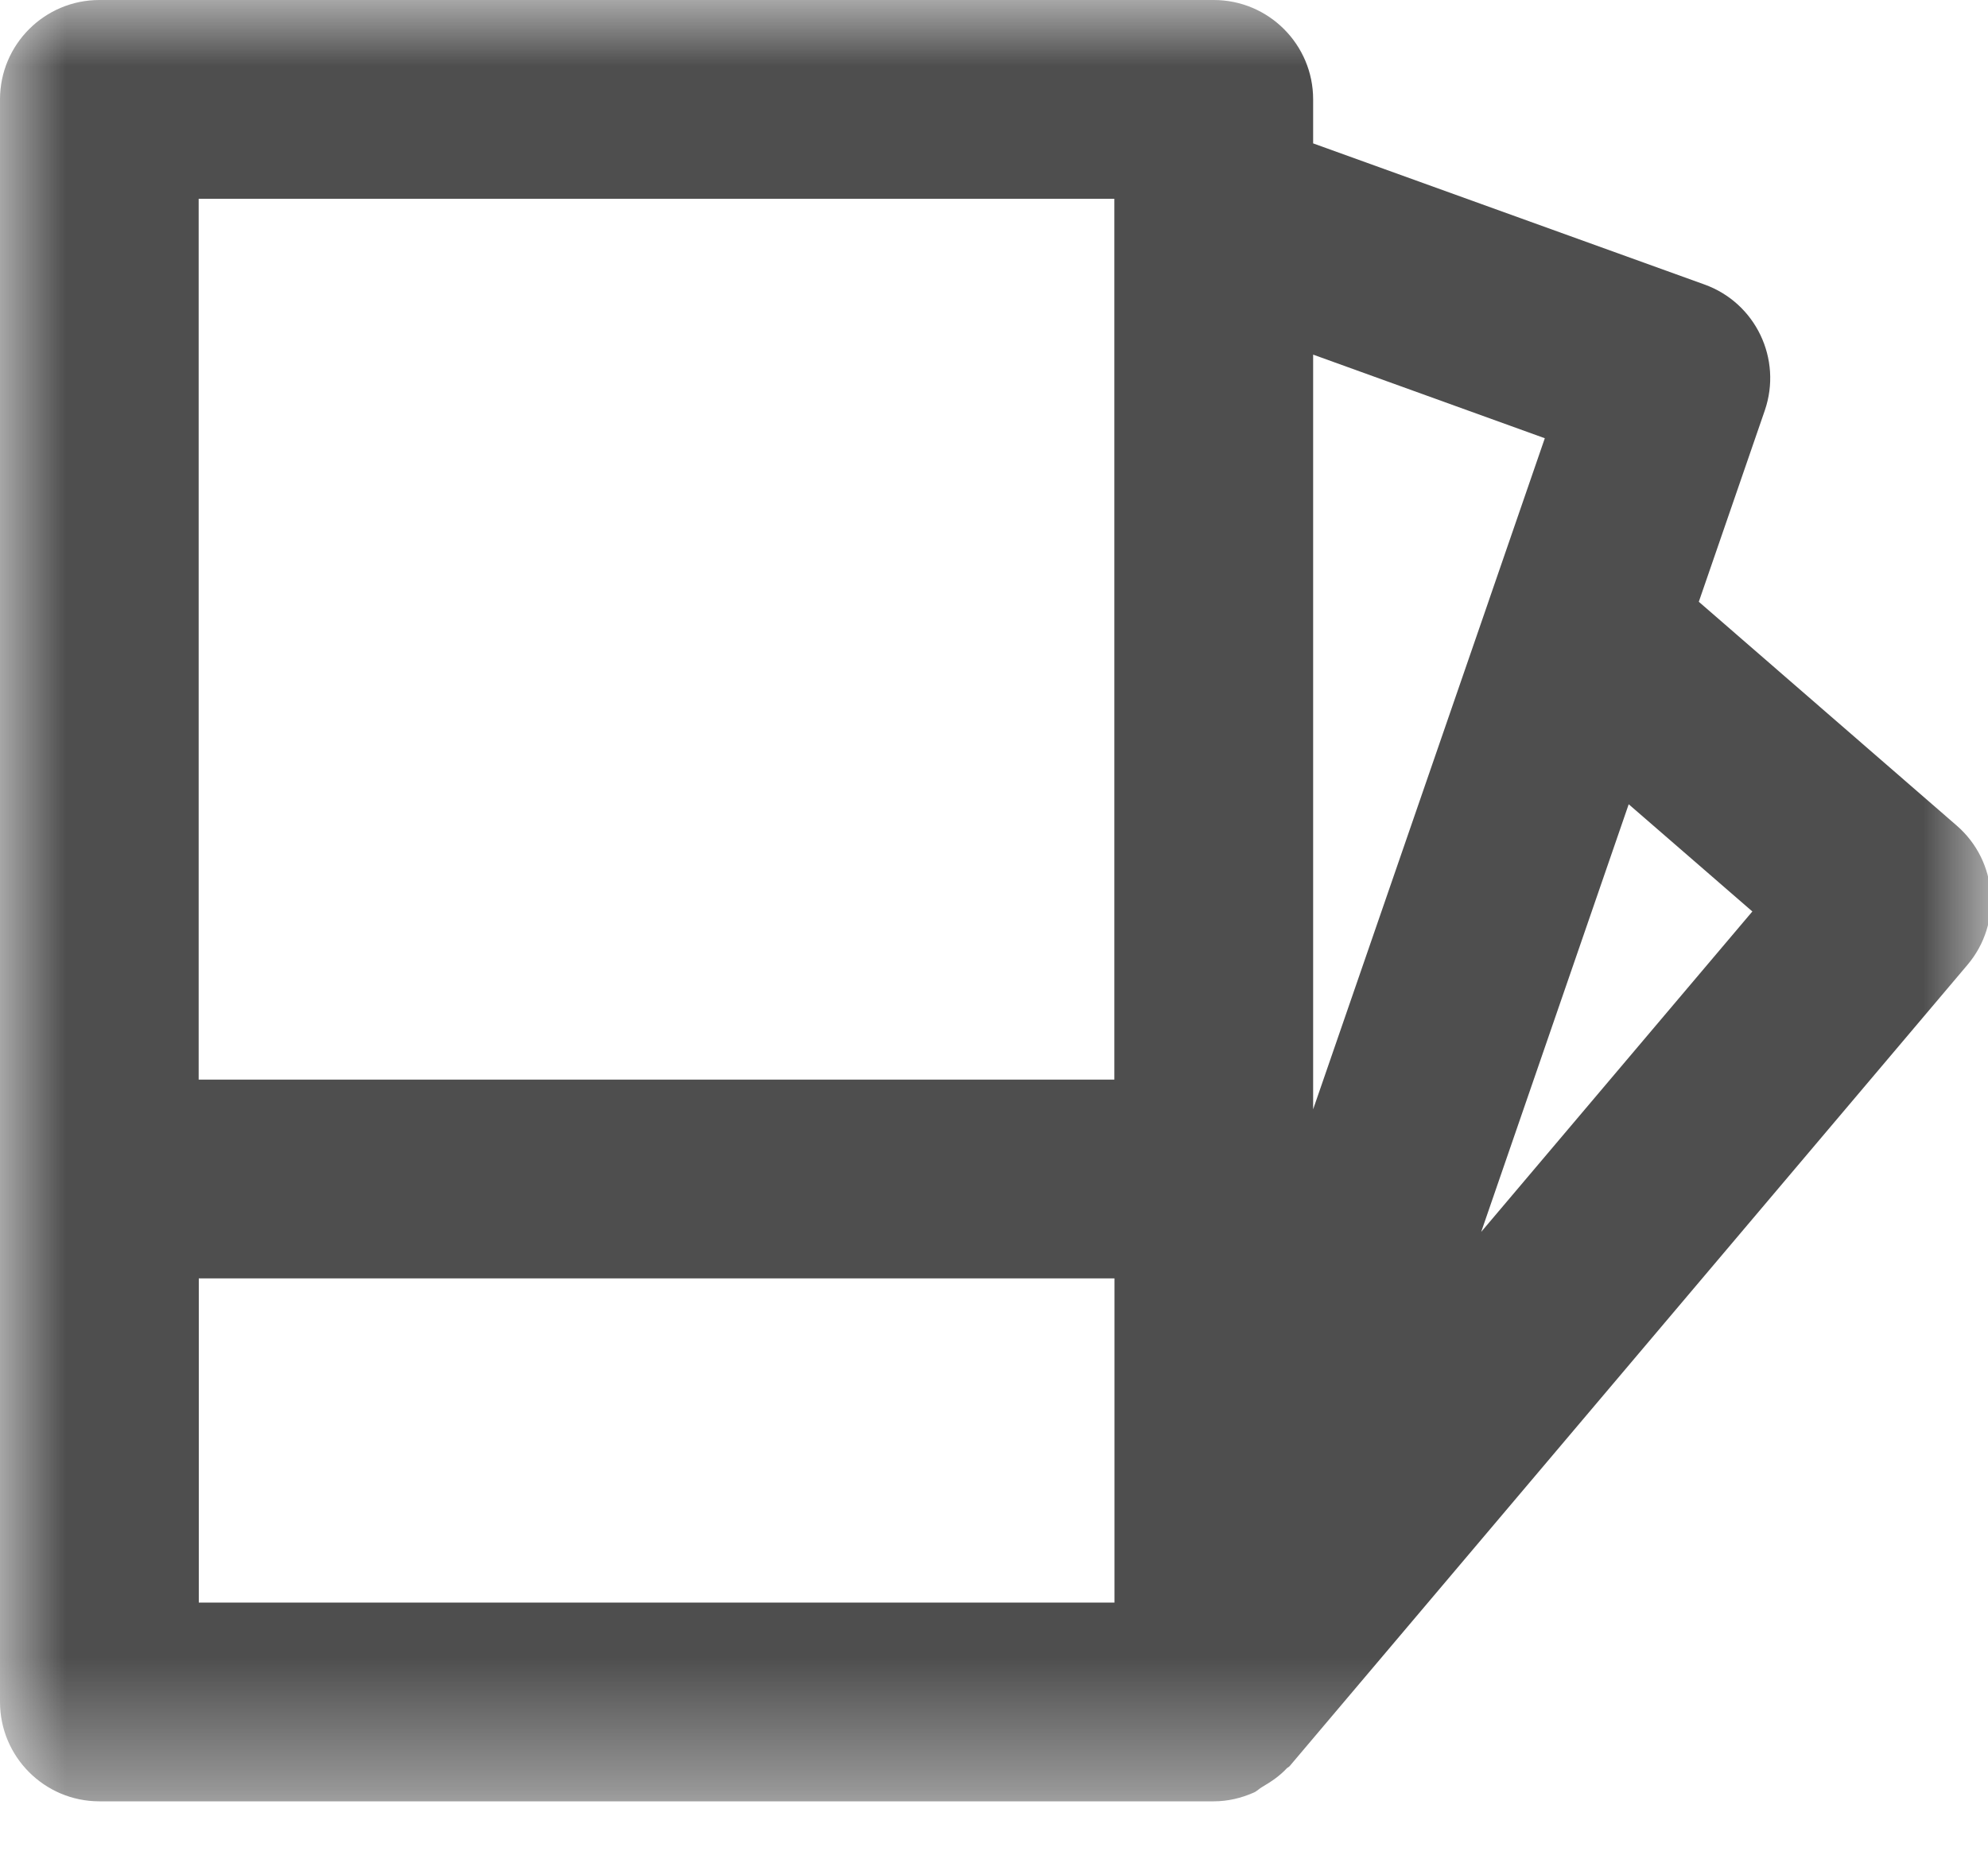 <?xml version="1.0" encoding="UTF-8"?>
<svg width="15px" height="14px" viewBox="0 0 15 14" version="1.1" xmlns="http://www.w3.org/2000/svg" xmlns:xlink="http://www.w3.org/1999/xlink">
    <!-- Generator: Sketch 61.2 (89653) - https://sketch.com -->
    <title>Group 3</title>
    <desc>Created with Sketch.</desc>
    <defs>
        <polygon id="path-1" points="0 0 15.023 0 15.023 13.593 0 13.593"></polygon>
    </defs>
    <g id="Page-1" stroke="none" stroke-width="1" fill="none" fill-rule="evenodd">
        <g id="Response-Page-4-v.1:-dropdown-rich-response" transform="translate(-1004, -481)">
            <g id="Group-3" transform="translate(1004, 481)">
                <mask id="mask-2" fill="white">
                    <use xlink:href="#path-1"></use>
                </mask>
                <g id="Clip-2"></g>
                <path d="M11.176,9.296 L12.289,6.069 L13.222,6.878 L11.176,9.296 Z M1.5,12.093 L8.409,12.093 L8.409,9.647 L1.5,9.647 L1.5,12.093 Z M1.499,8.147 L8.408,8.147 L8.408,1.5 L1.499,1.5 L1.499,8.147 Z M11.656,3.307 L11.242,4.507 C11.237,4.523 11.231,4.538 11.226,4.554 L9.908,8.371 L9.908,2.676 L11.656,3.307 Z M14.764,6.23 L12.818,4.541 L13.316,3.097 C13.449,2.709 13.247,2.286 12.861,2.147 L9.908,1.082 L9.908,0.75 C9.908,0.336 9.572,0 9.158,0 L0.75,0 C0.336,0 0,0.336 0,0.75 L0,12.843 C0,13.257 0.336,13.593 0.75,13.593 L9.158,13.593 C9.266,13.593 9.367,13.568 9.46,13.527 C9.484,13.517 9.502,13.496 9.526,13.483 C9.593,13.444 9.656,13.401 9.708,13.345 C9.715,13.337 9.725,13.335 9.731,13.327 L14.845,7.281 C15.111,6.967 15.074,6.499 14.764,6.23 L14.764,6.23 Z" id="Fill-1" fill="#4E4E4E" mask="url(#mask-2)"></path>
            </g>
        </g>
    </g>
</svg>